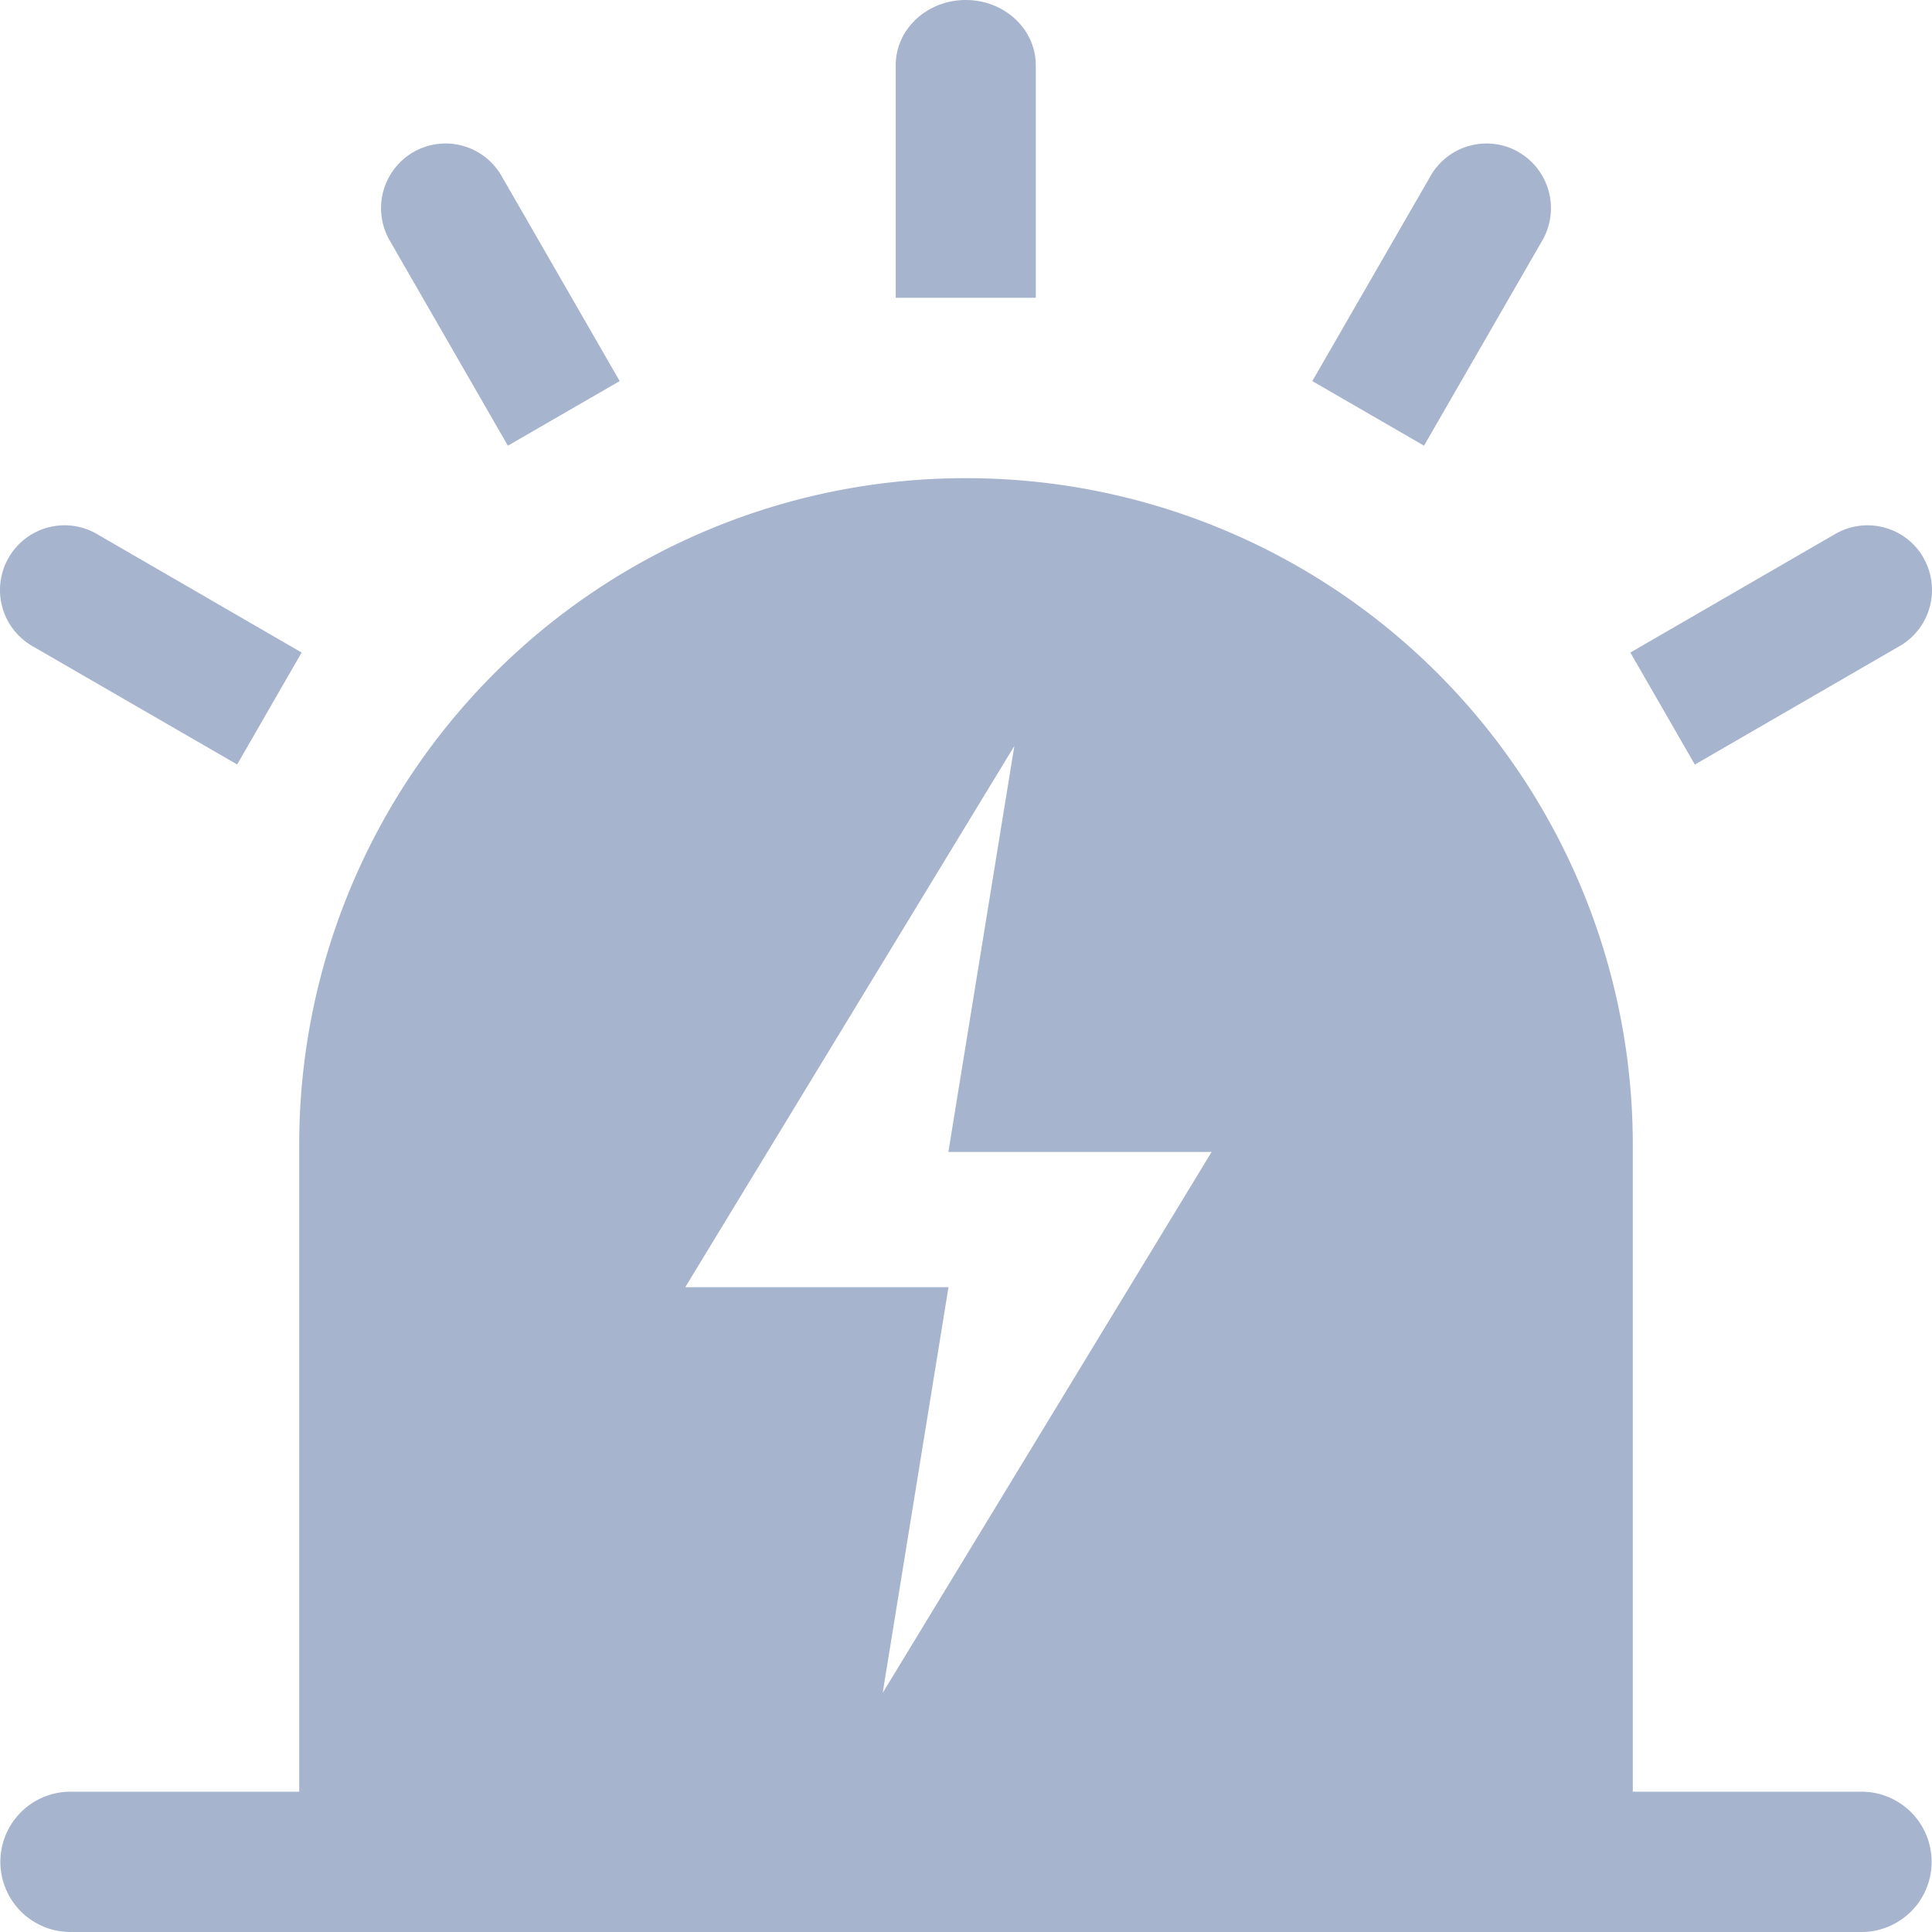 <?xml version="1.0" standalone="no"?><!DOCTYPE svg PUBLIC "-//W3C//DTD SVG 1.1//EN" "http://www.w3.org/Graphics/SVG/1.1/DTD/svg11.dtd"><svg t="1612665496243" class="icon" viewBox="0 0 1024 1024" version="1.1" xmlns="http://www.w3.org/2000/svg" p-id="73082" xmlns:xlink="http://www.w3.org/1999/xlink" width="200" height="200"><defs><style type="text/css"></style></defs><path d="M232.832 949.632h-74.24V606.272A353.152 353.152 0 0 1 512 253.44a353.152 353.152 0 0 1 353.408 352.832v343.488H232.768zM537.536 395.52l-174.336 286.72h139.52l-34.88 215.04 174.336-286.72h-139.52L537.6 395.52z m267.392-314.88a34.304 34.304 0 0 1 12.544 46.784l-62.72 108.8-59.2-34.24 62.72-108.8a34.176 34.176 0 0 1 46.72-12.544zM511.872 0c20.48 0 37.12 15.424 37.12 34.56v123.264h-74.24V34.496c0-19.072 16.64-34.496 37.12-34.496zM219.072 80.64a34.176 34.176 0 0 1 46.72 12.544l62.656 108.8-59.264 34.24-62.656-108.8a34.304 34.304 0 0 1 12.544-46.784zM4.608 295.552a34.176 34.176 0 0 1 46.72-12.544l108.544 62.848-34.176 59.328L17.088 342.4a34.304 34.304 0 0 1-12.48-46.848z m1014.784 0a34.304 34.304 0 0 1-12.48 46.848l-108.608 62.848-34.176-59.392 108.608-62.848a34.176 34.176 0 0 1 46.72 12.544zM37.376 949.632h949.248a37.184 37.184 0 0 1 0 74.368H37.376a37.184 37.184 0 0 1 0-74.368z" fill="#a7b4ce" p-id="73083"></path></svg>